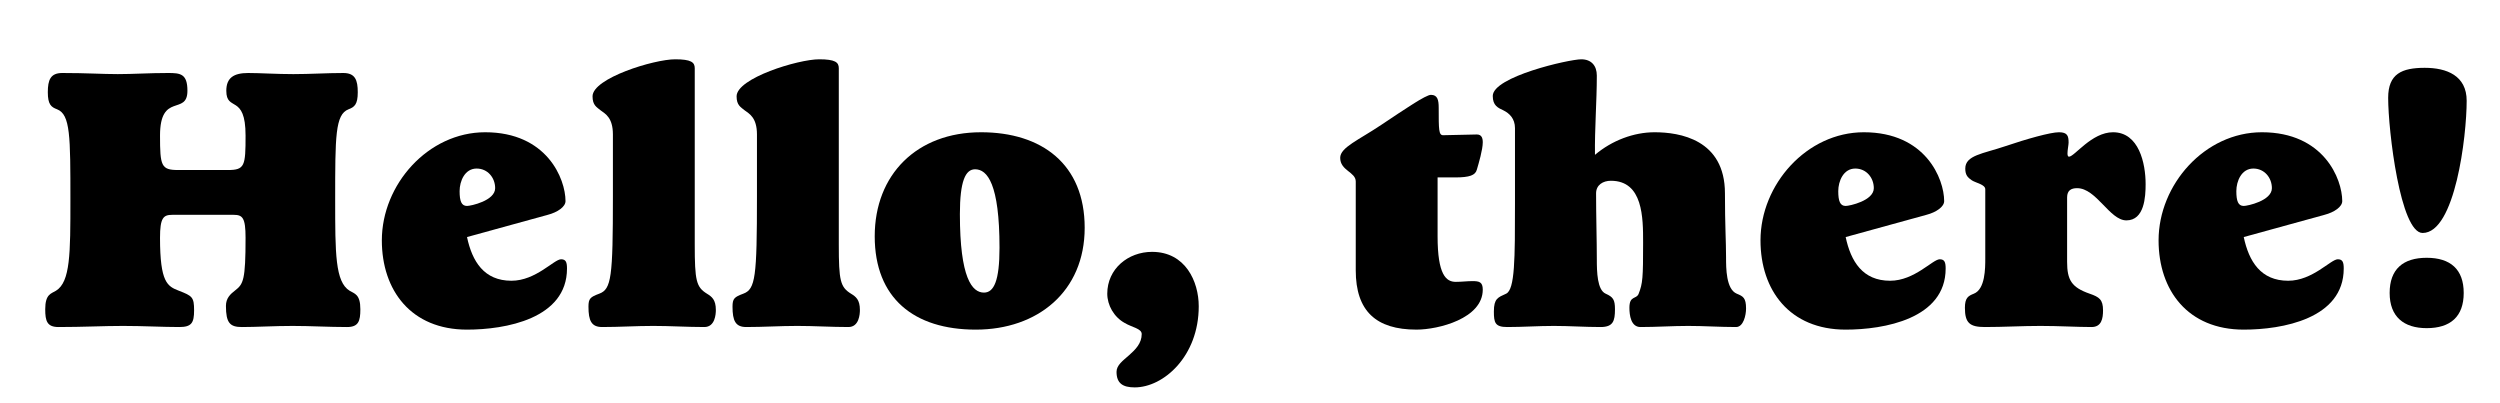 <?xml version="1.0" encoding="UTF-8"?>
<svg id="Layer_1" data-name="Layer 1" xmlns="http://www.w3.org/2000/svg" viewBox="0 0 472.58 76.23">
  <path d="m43.06,32.14c3.22,0,3.36-.77,3.36-6.51,0-7.98-3.64-4.41-3.64-8.47,0-2.45,1.4-3.36,4.13-3.36,2.24,0,5.39.21,8.54.21s6.37-.21,9.45-.21c2.24,0,2.73,1.33,2.73,3.64s-.63,2.8-1.75,3.22c-2.52.98-2.52,5.11-2.52,17.15,0,10.08,0,15.47,2.73,17.15.91.56,2.03.63,2.03,3.5,0,2.24-.35,3.36-2.52,3.36-3.43,0-6.86-.21-10.29-.21s-6.86.21-9.59.21c-2.24,0-3.01-.77-3.01-3.99,0-1.47.84-2.24,1.75-2.94,1.54-1.19,1.96-1.96,1.96-9.94,0-3.78-.56-4.34-2.24-4.34h-11.62c-1.68,0-2.31.56-2.31,4.34,0,8.47,1.4,9.17,3.57,10.01,2.52.98,2.87,1.19,2.87,3.71,0,2.38-.49,3.15-2.8,3.15-3.08,0-6.86-.21-10.64-.21s-7.56.21-12.18.21c-2.17,0-2.52-1.12-2.52-3.36,0-2.87,1.12-2.94,2.03-3.5,2.73-1.68,2.73-7.07,2.73-17.15,0-12.04,0-16.17-2.52-17.15-1.12-.42-1.75-.91-1.75-3.22s.49-3.64,2.73-3.64c4.62,0,7.56.21,10.5.21s5.88-.21,9.52-.21c2.31,0,3.64.14,3.64,3.36,0,4.76-5.18.21-5.18,8.47,0,5.74.21,6.51,3.43,6.51h9.38Z"/>
  <path d="m88.28,44.81c.98,4.62,3.22,8.26,8.4,8.26,4.62,0,8.05-4.06,9.38-4.06.91,0,1.12.56,1.12,1.75,0,9.52-11.69,11.55-18.9,11.55-10.57,0-16.1-7.42-16.1-16.87,0-10.57,8.75-20.44,19.53-20.44,11.69,0,15.19,8.82,15.19,13.02,0,1.05-1.47,2.1-3.36,2.59l-15.26,4.2Zm1.82-12.95c-2.24,0-3.22,2.38-3.22,4.27s.35,2.8,1.4,2.8c.7,0,5.32-.98,5.32-3.36,0-1.96-1.4-3.71-3.5-3.71Z"/>
  <path d="m115.86,25.42c0-3.22-1.47-3.92-2.31-4.55-.77-.63-1.54-.98-1.54-2.66,0-3.43,11.62-7,15.61-7,3.01,0,3.71.56,3.71,1.68v33.32c0,6.86.28,8.05,2.31,9.31.91.56,1.68,1.12,1.68,3.08,0,.77-.14,3.22-2.17,3.22-3.22,0-6.44-.21-9.66-.21s-6.44.21-9.66.21c-2.03,0-2.59-1.19-2.59-3.85,0-1.54.35-1.82,2.03-2.45,2.31-.84,2.59-3.15,2.59-18.34v-11.76Z"/>
  <path d="m143.09,25.42c0-3.22-1.47-3.92-2.31-4.55-.77-.63-1.54-.98-1.54-2.66,0-3.43,11.62-7,15.61-7,3.01,0,3.71.56,3.71,1.68v33.32c0,6.86.28,8.05,2.31,9.31.91.56,1.68,1.12,1.68,3.08,0,.77-.14,3.22-2.17,3.22-3.22,0-6.44-.21-9.66-.21s-6.44.21-9.66.21c-2.03,0-2.59-1.19-2.59-3.85,0-1.54.35-1.82,2.03-2.45,2.31-.84,2.59-3.15,2.59-18.34v-11.76Z"/>
  <path d="m185.44,25c11.48,0,19.6,6.02,19.6,18.06s-8.89,19.25-20.58,19.25-19.11-5.95-19.11-17.64,7.98-19.67,20.09-19.67Zm-3.99,15.47c0,12.11,2.31,14.84,4.55,14.84,1.89,0,2.94-2.24,2.94-8.47,0-12.11-2.31-14.84-4.62-14.84-1.82,0-2.87,2.24-2.87,8.47Z"/>
  <path d="m217.78,47.61c6.3,0,8.82,5.6,8.82,10.29,0,9.45-6.65,15.33-12.11,15.33-2.24,0-3.43-.77-3.43-2.94,0-1.26,1.19-2.1,2.38-3.15,1.19-1.05,2.38-2.24,2.38-3.99,0-1.05-1.82-1.26-3.22-2.1-2.03-1.12-3.29-3.36-3.29-5.53,0-4.69,3.92-7.91,8.47-7.91Z"/>
  <path d="m256.28,34.31c0-1.82-2.94-2.03-2.94-4.48,0-1.96,3.5-3.36,7.77-6.23,4.41-2.94,8.4-5.67,9.38-5.67,1.26,0,1.47.98,1.47,2.45,0,4.13,0,5.18.84,5.18,1.54,0,4.97-.14,6.37-.14.91,0,1.12.7,1.12,1.47,0,1.4-.77,3.99-1.12,5.18-.28,1.05-1.33,1.47-4.13,1.47h-3.29v11.13c0,7.28,1.61,8.61,3.43,8.61,1.12,0,2.17-.14,3.15-.14,1.26,0,1.96.14,1.96,1.61,0,5.46-8.4,7.56-12.53,7.56-7.63,0-11.48-3.5-11.48-11.2v-16.8Z"/>
  <path d="m286.38,24.23c0-1.82-1.05-2.8-2.17-3.36-1.05-.49-2.03-.91-2.03-2.73,0-3.64,14.42-6.93,16.73-6.93,1.89,0,2.94,1.19,2.94,3.08,0,4.97-.42,10.08-.35,14.98,3.22-2.73,7.35-4.27,11.27-4.27,4.69,0,13.3,1.33,13.3,11.55,0,6.09.21,9.1.21,12.11,0,2.03,0,6.02,2.03,6.86,1.19.49,1.75.77,1.75,2.8,0,1.26-.49,3.5-1.89,3.5-3.01,0-6.02-.21-9.03-.21s-6.02.21-9.03.21c-1.82,0-2.1-2.24-2.1-3.64,0-2.38,1.33-1.54,1.75-2.66.77-1.96.84-3.01.84-9.66,0-4.69,0-11.69-6.09-11.69-1.47,0-2.8.77-2.8,2.38,0,4.2.14,9.03.14,12.46,0,2.38.07,5.81,1.68,6.51,1.4.63,1.75,1.12,1.75,2.94,0,2.24-.35,3.36-2.73,3.36-2.94,0-5.88-.21-8.82-.21s-5.88.21-8.82.21c-2.31,0-2.52-.84-2.52-2.94,0-2.45.77-2.66,2.31-3.36,1.68-.77,1.68-6.65,1.68-17.01v-14.28Z"/>
  <path d="m348.89,44.81c.98,4.62,3.22,8.26,8.4,8.26,4.62,0,8.05-4.06,9.38-4.06.91,0,1.12.56,1.12,1.75,0,9.52-11.69,11.55-18.9,11.55-10.57,0-16.1-7.42-16.1-16.87,0-10.57,8.75-20.44,19.53-20.44,11.69,0,15.19,8.82,15.19,13.02,0,1.05-1.47,2.1-3.36,2.59l-15.26,4.2Zm1.82-12.95c-2.24,0-3.22,2.38-3.22,4.27s.35,2.8,1.4,2.8c.7,0,5.32-.98,5.32-3.36,0-1.96-1.4-3.71-3.5-3.71Z"/>
  <path d="m375.28,35.78c0-.91-1.75-1.19-2.52-1.68-.84-.56-1.26-1.05-1.26-2.24,0-2.52,3.36-2.8,7.49-4.2,4.13-1.4,8.61-2.66,10.22-2.66s1.82.7,1.82,1.96c0,.42-.21,1.4-.21,2.03,0,.35.07.63.28.63,1.05,0,4.27-4.62,8.33-4.62,4.9,0,6.16,5.88,6.16,9.8,0,2.38-.21,6.86-3.64,6.86-3.15,0-5.67-6.09-9.31-6.09-1.12,0-1.89.42-1.89,1.75v12.18c0,3.43.84,4.83,4.27,6.02,1.82.63,2.52,1.12,2.52,3.15,0,1.54-.28,3.15-2.17,3.15-2.66,0-6.16-.21-9.66-.21s-7,.21-10.5.21c-2.87,0-3.78-.77-3.78-3.64,0-1.89.63-2.24,1.68-2.66,2.17-.84,2.17-4.83,2.17-6.65v-13.09Z"/>
  <path d="m424.14,44.81c.98,4.62,3.22,8.26,8.4,8.26,4.62,0,8.05-4.06,9.38-4.06.91,0,1.12.56,1.12,1.75,0,9.52-11.69,11.55-18.9,11.55-10.57,0-16.1-7.42-16.1-16.87,0-10.57,8.75-20.44,19.53-20.44,11.69,0,15.19,8.82,15.19,13.02,0,1.05-1.47,2.1-3.36,2.59l-15.26,4.2Zm1.82-12.95c-2.24,0-3.22,2.38-3.22,4.27s.35,2.8,1.4,2.8c.7,0,5.32-.98,5.32-3.36,0-1.96-1.4-3.71-3.5-3.71Z"/>
  <path d="m458.37,12.82c4.13,0,7.91,1.47,7.91,6.23,0,6.65-2.17,24.99-8.33,24.99-4.2,0-6.51-19.32-6.51-25.55,0-4.55,2.59-5.67,6.93-5.67Zm.35,49.21c-4.34,0-7-2.17-7-6.65s2.52-6.65,7-6.65,7,2.17,7,6.65-2.52,6.65-7,6.65Z"/>
</svg>